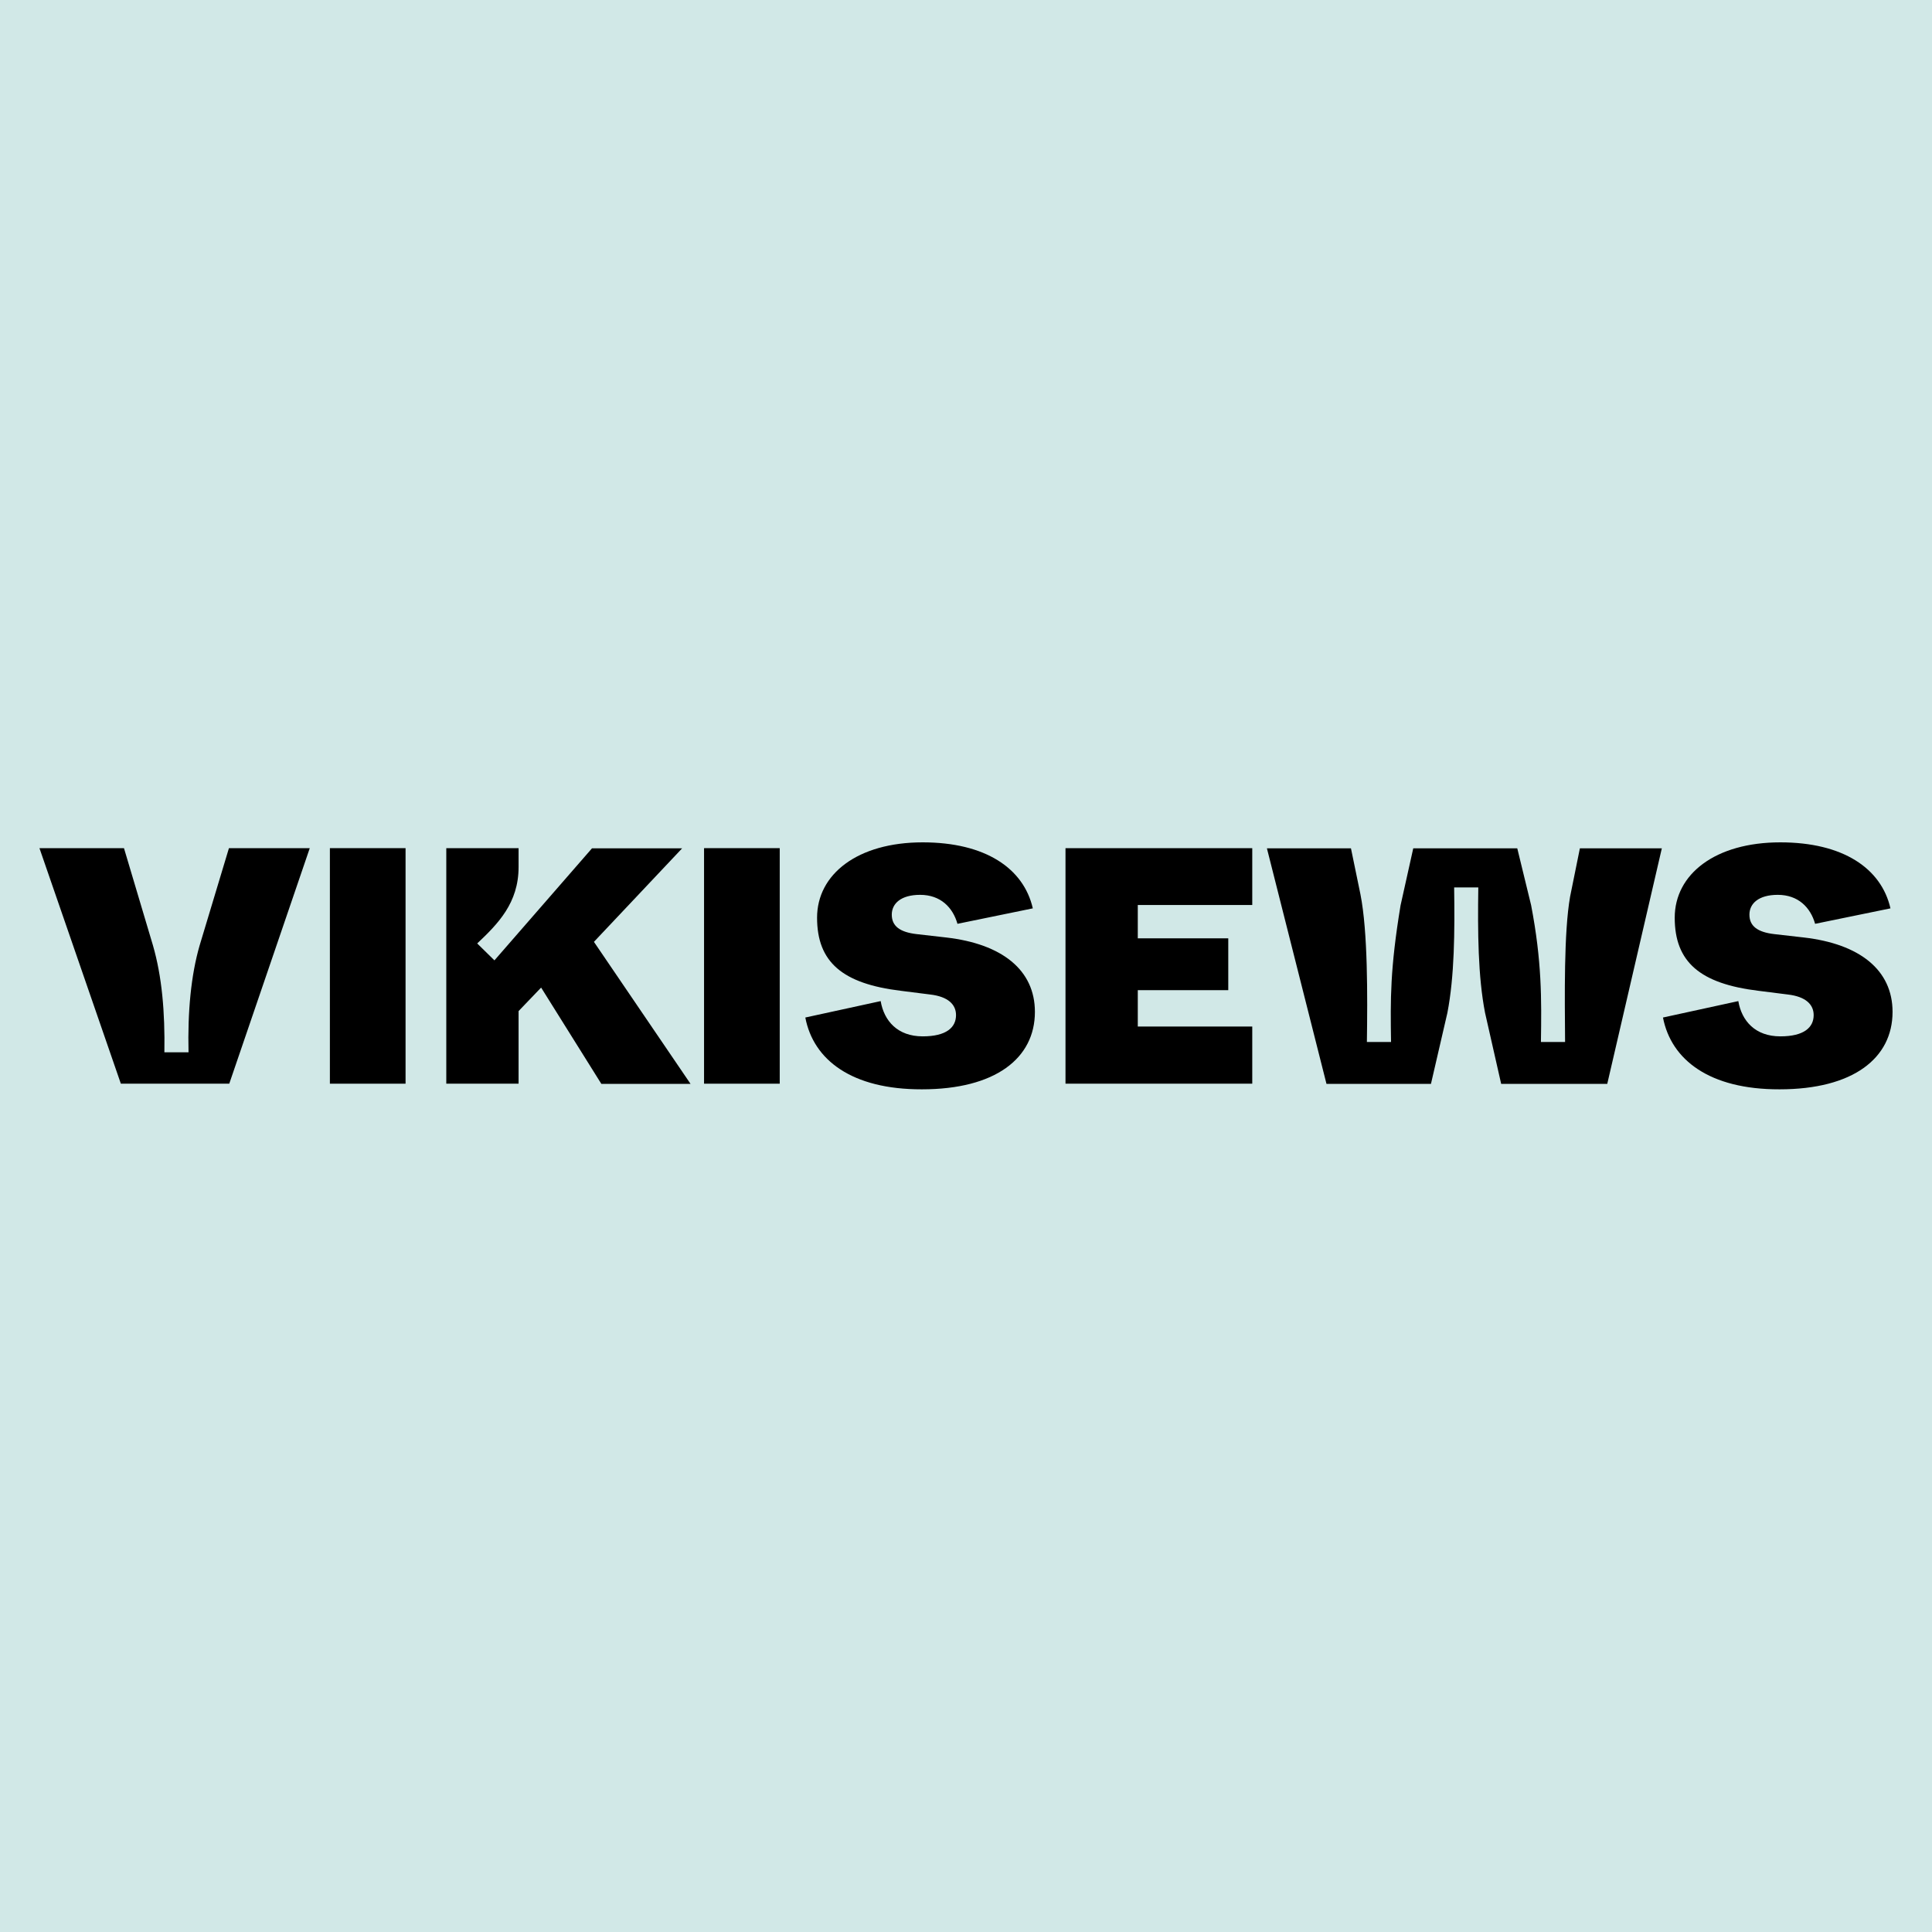 <?xml version="1.0" encoding="utf-8"?>
<!-- Generator: Adobe Illustrator 22.0.0, SVG Export Plug-In . SVG Version: 6.00 Build 0)  -->
<svg version="1.1" id="Layer_1" xmlns="http://www.w3.org/2000/svg" xmlns:xlink="http://www.w3.org/1999/xlink" x="0px" y="0px"
	 viewBox="0 0 1200 1200" style="enable-background:new 0 0 1200 1200;" xml:space="preserve">
<style type="text/css">
	.st0{fill:#D1E8E7;}
</style>
<rect class="st0" width="1200" height="1200"/>
<g>
	<path d="M75.1,673.2L24.5,526.8H77l18,60.4c5.6,19.4,7.5,41.4,7.1,66.4h15c-0.6-25,1.5-47.8,6.9-66.4l18.2-60.4h50.2l-50,146.3
		H75.1z"/>
	<path d="M204.9,673.2V526.8h47v146.3H204.9z"/>
	<path d="M373.5,673.2l-37.4-59.8l-14,14.6v45.1h-44.9V526.8h44.9v11.7c0,22.4-12.8,35.3-25.7,47.5l10.7,10.5l60.6-69.6h56
		L368.9,585l60,88.2H373.5z"/>
	<path d="M437.3,673.2V526.8h47v146.3H437.3z"/>
	<path d="M500.2,632l46.8-10.2c2.1,12.3,10.5,21.9,26.1,21.9c14.8,0,20.7-5.6,20.7-13.2c0-6.5-4.8-11.5-16.1-12.8l-18.2-2.3
		c-36.2-4.4-52-17.8-52-45.4c0-27,25.1-46.8,65.6-46.8c38.9,0,62.7,16.1,68.4,41l-46.8,9.6c-2.9-10.2-10.5-18-23.2-18
		c-11.9,0-17.6,5.4-17.6,12.3c0,7.1,5,10.9,15.5,12.1l18.4,2.1c34.5,4,55,20.1,55,46.2c0,28.8-24.5,48.1-70.2,48.1
		C529,676.7,505.2,658.3,500.2,632z"/>
	<path d="M661.8,673.2V526.8h116v35.3h-71.1v20.7h56.2V615h-56.2v22.6h71.1v35.5H661.8z"/>
	<path d="M823.9,673.2l-37-146.3h52.2l5.9,28.6c4.6,23.2,4.4,63.3,4,91.7h15c-0.4-26.7-0.6-45.3,5.9-84.8l7.9-35.5h64.6l8.6,35.3
		c6.7,34.9,6.5,58.3,6.1,85h15c-0.2-28.3-0.8-67.8,3.1-90.2l6.1-30.1h50.9l-33.9,146.3h-65.9l-10-44.1c-4.4-22.6-4.6-50.2-4.2-77.9
		h-15c0.4,27.7,0.2,55.1-4.2,77.9l-10.2,44.1H823.9z"/>
	<path d="M1032.9,632l46.8-10.2c2.1,12.3,10.5,21.9,26.1,21.9c14.8,0,20.7-5.6,20.7-13.2c0-6.5-4.8-11.5-16.1-12.8l-18.2-2.3
		c-36.2-4.4-52-17.8-52-45.4c0-27,25.1-46.8,65.6-46.8c38.9,0,62.7,16.1,68.4,41l-46.8,9.6c-2.9-10.2-10.5-18-23.2-18
		c-11.9,0-17.6,5.4-17.6,12.3c0,7.1,5,10.9,15.5,12.1l18.4,2.1c34.5,4,55,20.1,55,46.2c0,28.8-24.5,48.1-70.2,48.1
		C1061.8,676.7,1038,658.3,1032.9,632z"/>
</g>
</svg>
